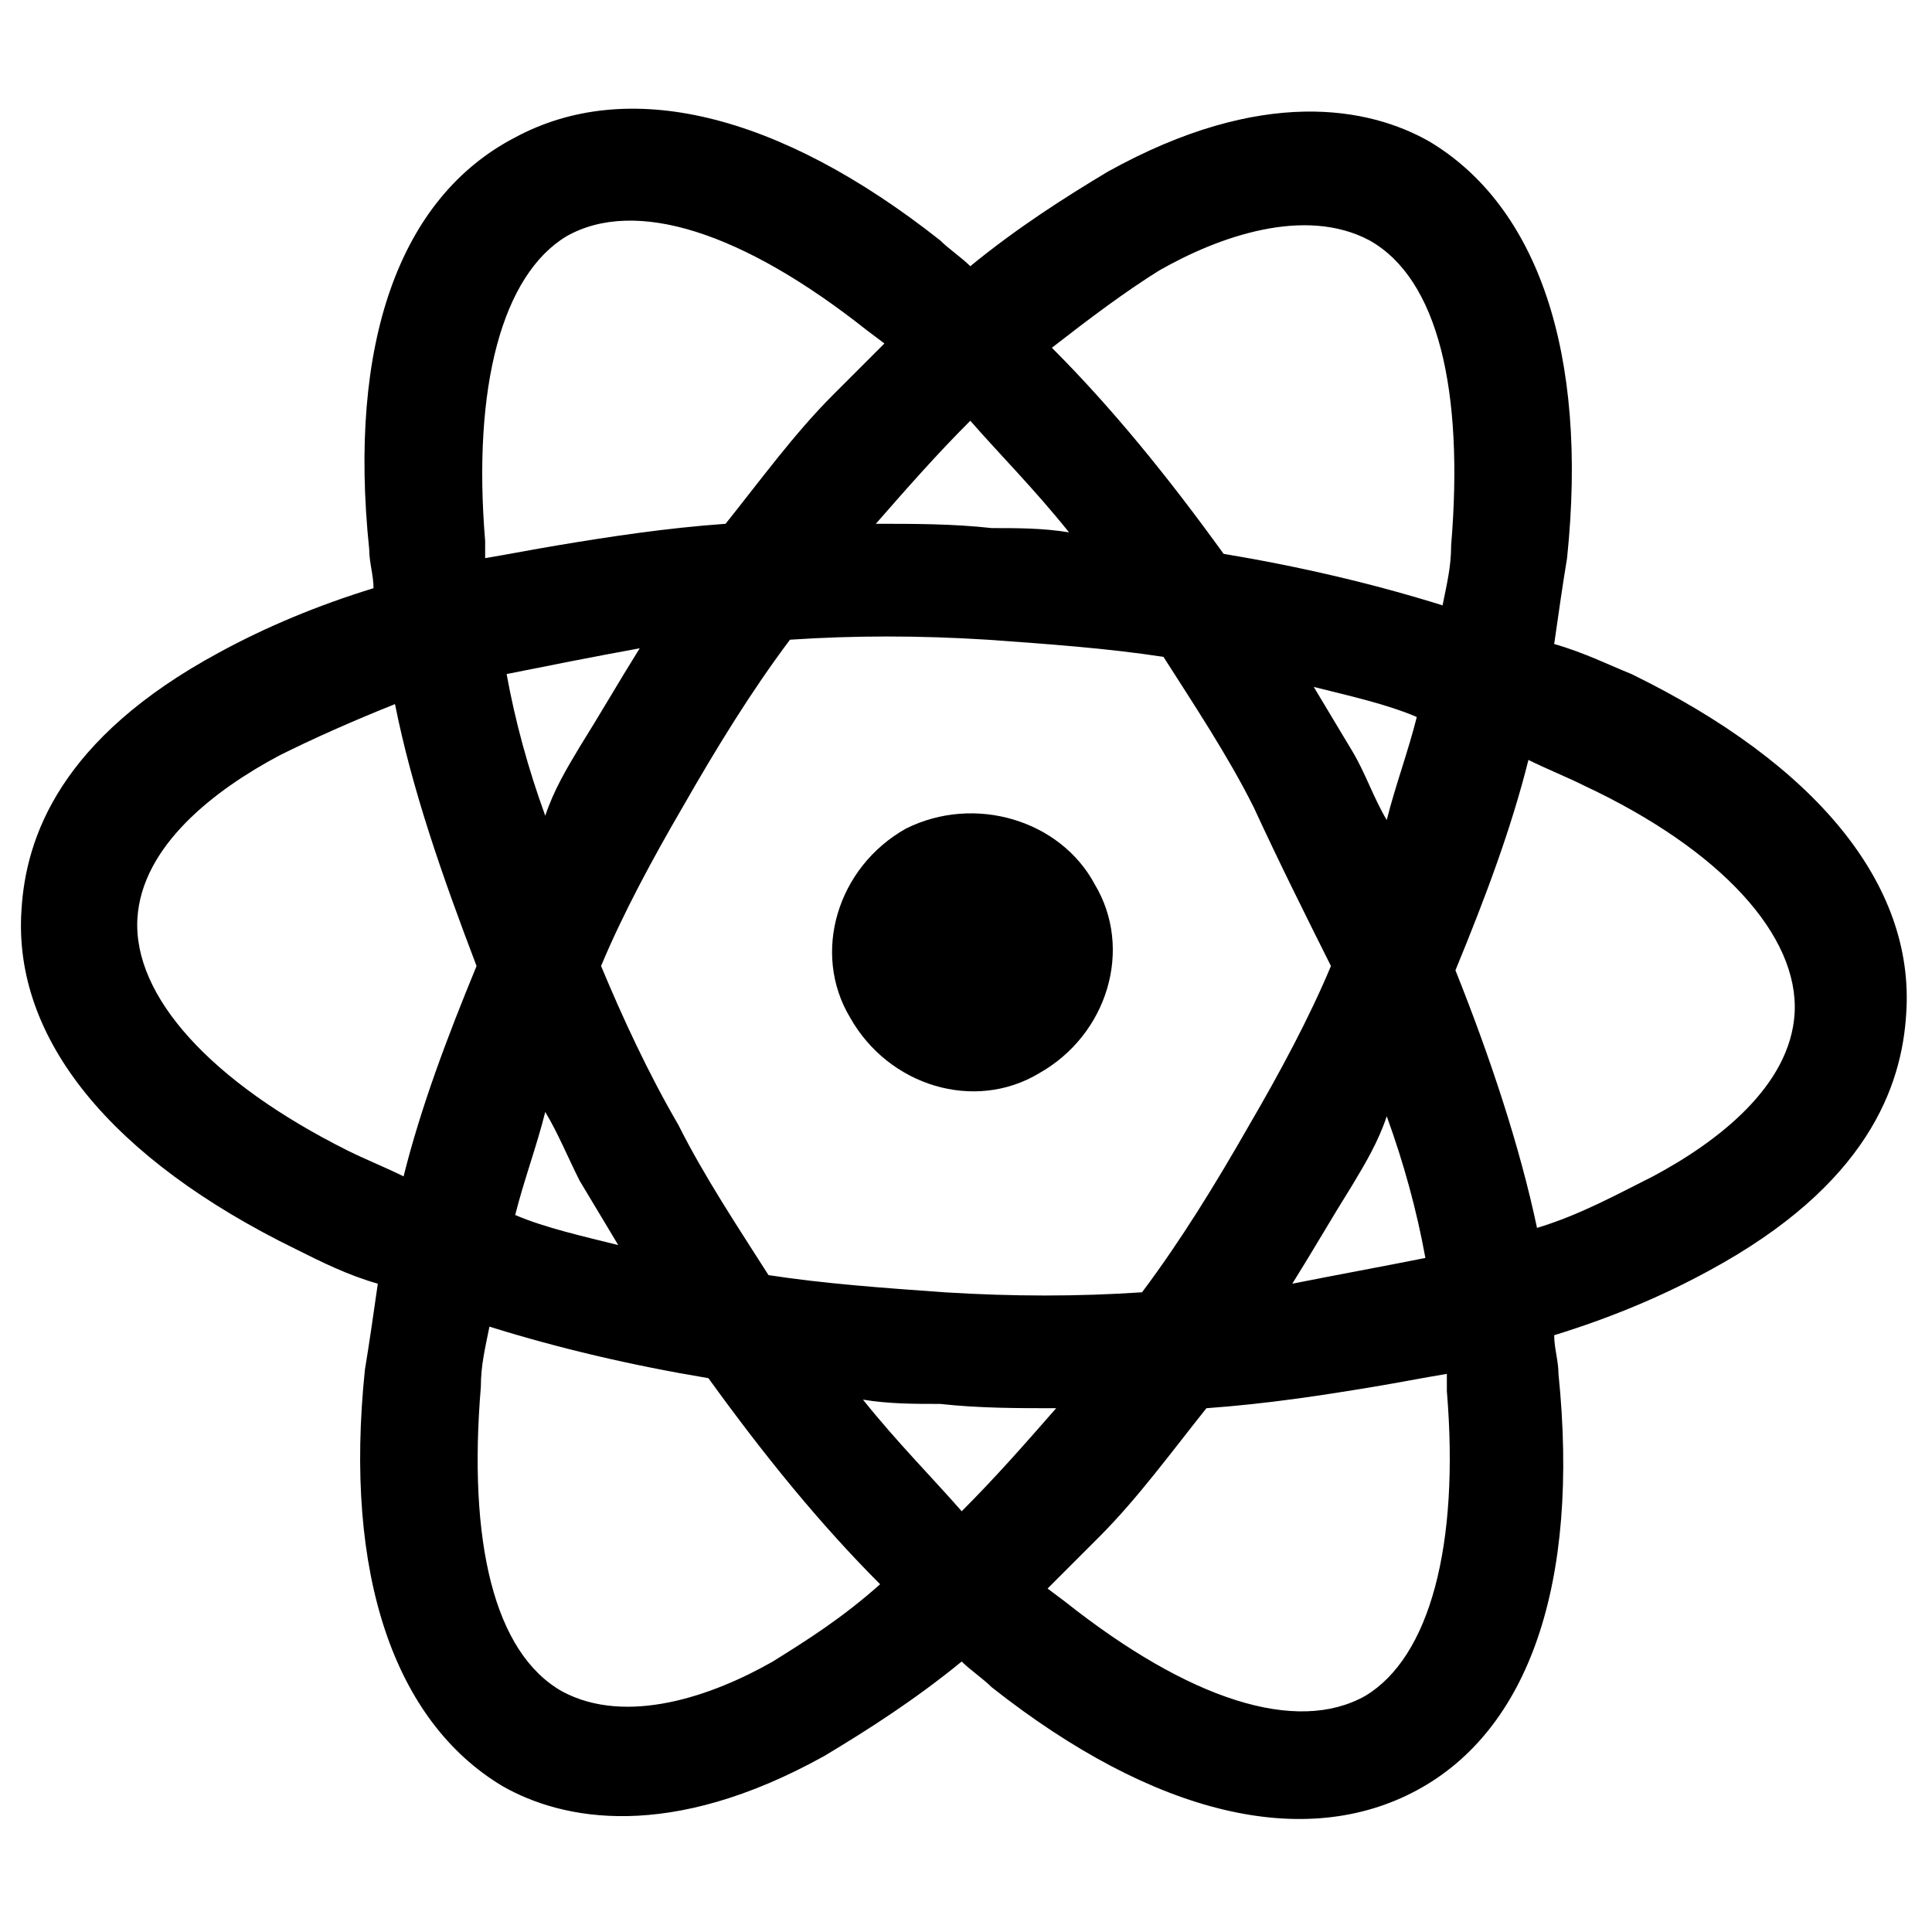 <?xml version="1.0" standalone="no"?><!DOCTYPE svg PUBLIC "-//W3C//DTD SVG 1.1//EN" "http://www.w3.org/Graphics/SVG/1.1/DTD/svg11.dtd"><svg t="1760243584796" class="icon" viewBox="0 0 1024 1024" version="1.1" xmlns="http://www.w3.org/2000/svg" p-id="34440" xmlns:xlink="http://www.w3.org/1999/xlink" width="48" height="48"><path d="M823.751 341.333c2.276-15.929 4.551-31.858 6.827-45.511 11.378-109.227-15.929-186.596-72.818-220.729-31.858-18.204-88.747-29.582-170.667 15.929-22.756 13.653-47.787 29.582-72.818 50.062-4.551-4.551-11.378-9.102-15.929-13.653-86.471-68.267-166.116-86.471-225.28-54.613C211.627 104.676 184.32 182.044 195.698 291.271c0 6.827 2.276 13.653 2.276 20.48-29.582 9.102-56.889 20.48-81.92 34.133-84.196 45.511-102.4 97.849-104.676 136.533-4.551 68.267 47.787 131.982 145.636 179.769 13.653 6.827 27.307 13.653 43.236 18.204-2.276 15.929-4.551 31.858-6.827 45.511-11.378 109.227 15.929 186.596 72.818 220.729 31.858 18.204 88.747 29.582 170.667-15.929 22.756-13.653 47.787-29.582 72.818-50.062 4.551 4.551 11.378 9.102 15.929 13.653 86.471 68.267 166.116 86.471 225.28 54.613 59.164-31.858 86.471-109.227 75.093-220.729 0-6.827-2.276-13.653-2.276-20.48 29.582-9.102 56.889-20.48 81.92-34.133 84.196-45.511 102.4-97.849 104.676-136.533 4.551-68.267-47.787-131.982-145.636-179.769-11.378-4.551-25.031-11.378-40.96-15.929zM409.6 880.64c-31.858 18.204-77.369 34.133-111.502 15.929-36.409-20.48-50.062-79.644-43.236-161.564 0-11.378 2.276-20.48 4.551-31.858 36.409 11.378 75.093 20.48 116.053 27.307 29.582 40.96 59.164 77.369 91.022 109.227-20.48 18.204-38.684 29.582-56.889 40.96zM327.68 659.911c-18.204-4.551-38.684-9.102-54.613-15.929 4.551-18.204 11.378-36.409 15.929-54.613 6.827 11.378 11.378 22.756 18.204 36.409l20.48 34.133z m-75.093-147.911c-15.929 38.684-29.582 75.093-38.684 111.502-9.102-4.551-20.48-9.102-29.582-13.653-72.818-36.409-113.778-81.92-111.502-122.88 2.276-38.684 40.96-68.267 75.093-86.471 18.204-9.102 38.684-18.204 61.44-27.307 9.102 45.511 25.031 91.022 43.236 138.809z m314.027-229.831c-13.653-2.276-27.307-2.276-40.96-2.276-20.48-2.276-40.96-2.276-61.44-2.276 15.929-18.204 31.858-36.409 50.062-54.613 15.929 18.204 34.133 36.409 52.338 59.164z m-309.476 4.551c-6.827-81.92 9.102-141.084 43.236-161.564 36.409-20.48 93.298-2.276 159.289 50.062l9.102 6.827-27.307 27.307c-20.48 20.48-38.684 45.511-56.889 68.267-31.858 2.276-61.44 6.827-88.747 11.378-13.653 2.276-25.031 4.551-38.684 6.827v-9.102z m11.378 70.542c22.756-4.551 45.511-9.102 70.542-13.653-11.378 18.204-20.48 34.133-31.858 52.338-6.827 11.378-13.653 22.756-18.204 36.409-9.102-25.031-15.929-50.062-20.48-75.093z m188.871 384.569c13.653 2.276 27.307 2.276 40.96 2.276 20.48 2.276 40.96 2.276 61.44 2.276-15.929 18.204-31.858 36.409-50.062 54.613-15.929-18.204-34.133-36.409-52.338-59.164z m309.476-4.551c6.827 81.92-9.102 141.084-43.236 161.564-36.409 20.48-93.298 2.276-159.289-50.062l-9.102-6.827 27.307-27.307c20.48-20.48 38.684-45.511 56.889-68.267 31.858-2.276 61.44-6.827 88.747-11.378 13.653-2.276 25.031-4.551 38.684-6.827v9.102z m-11.378-70.542c-22.756 4.551-47.787 9.102-70.542 13.653 11.378-18.204 20.48-34.133 31.858-52.338 6.827-11.378 13.653-22.756 18.204-36.409 9.102 25.031 15.929 50.062 20.48 75.093zM705.422 512c-11.378 27.307-27.307 56.889-43.236 84.196-18.204 31.858-36.409 61.44-56.889 88.747-34.133 2.276-68.267 2.276-104.676 0-31.858-2.276-63.716-4.551-93.298-9.102-15.929-25.031-34.133-52.338-47.787-79.644-15.929-27.307-29.582-56.889-40.96-84.196 11.378-27.307 27.307-56.889 43.236-84.196 18.204-31.858 36.409-61.44 56.889-88.747 34.133-2.276 68.267-2.276 104.676 0 31.858 2.276 63.716 4.551 93.298 9.102 15.929 25.031 34.133 52.338 47.787 79.644 13.653 29.582 27.307 56.889 40.96 84.196zM614.4 143.36c31.858-18.204 77.369-34.133 111.502-15.929 36.409 20.48 50.062 79.644 43.236 161.564 0 11.378-2.276 20.48-4.551 31.858-36.409-11.378-75.093-20.48-116.053-27.307-29.582-40.96-59.164-77.369-91.022-109.227 20.48-15.929 38.684-29.582 56.889-40.96z m81.92 220.729c18.204 4.551 38.684 9.102 54.613 15.929-4.551 18.204-11.378 36.409-15.929 54.613-6.827-11.378-11.378-25.031-18.204-36.409l-20.48-34.133z m254.862 172.942c-2.276 38.684-40.96 68.267-75.093 86.471-18.204 9.102-38.684 20.48-61.44 27.307-9.102-43.236-25.031-91.022-43.236-136.533 15.929-38.684 29.582-75.093 38.684-111.502 9.102 4.551 20.48 9.102 29.582 13.653 72.818 34.133 113.778 79.644 111.502 120.604z" p-id="34441"></path><path d="M480.142 439.182c-36.409 20.48-50.062 65.991-29.582 100.124 20.48 36.409 65.991 50.062 100.124 29.582 36.409-20.48 50.062-65.991 29.582-100.124-18.204-34.133-63.716-47.787-100.124-29.582z" p-id="34442"></path></svg>